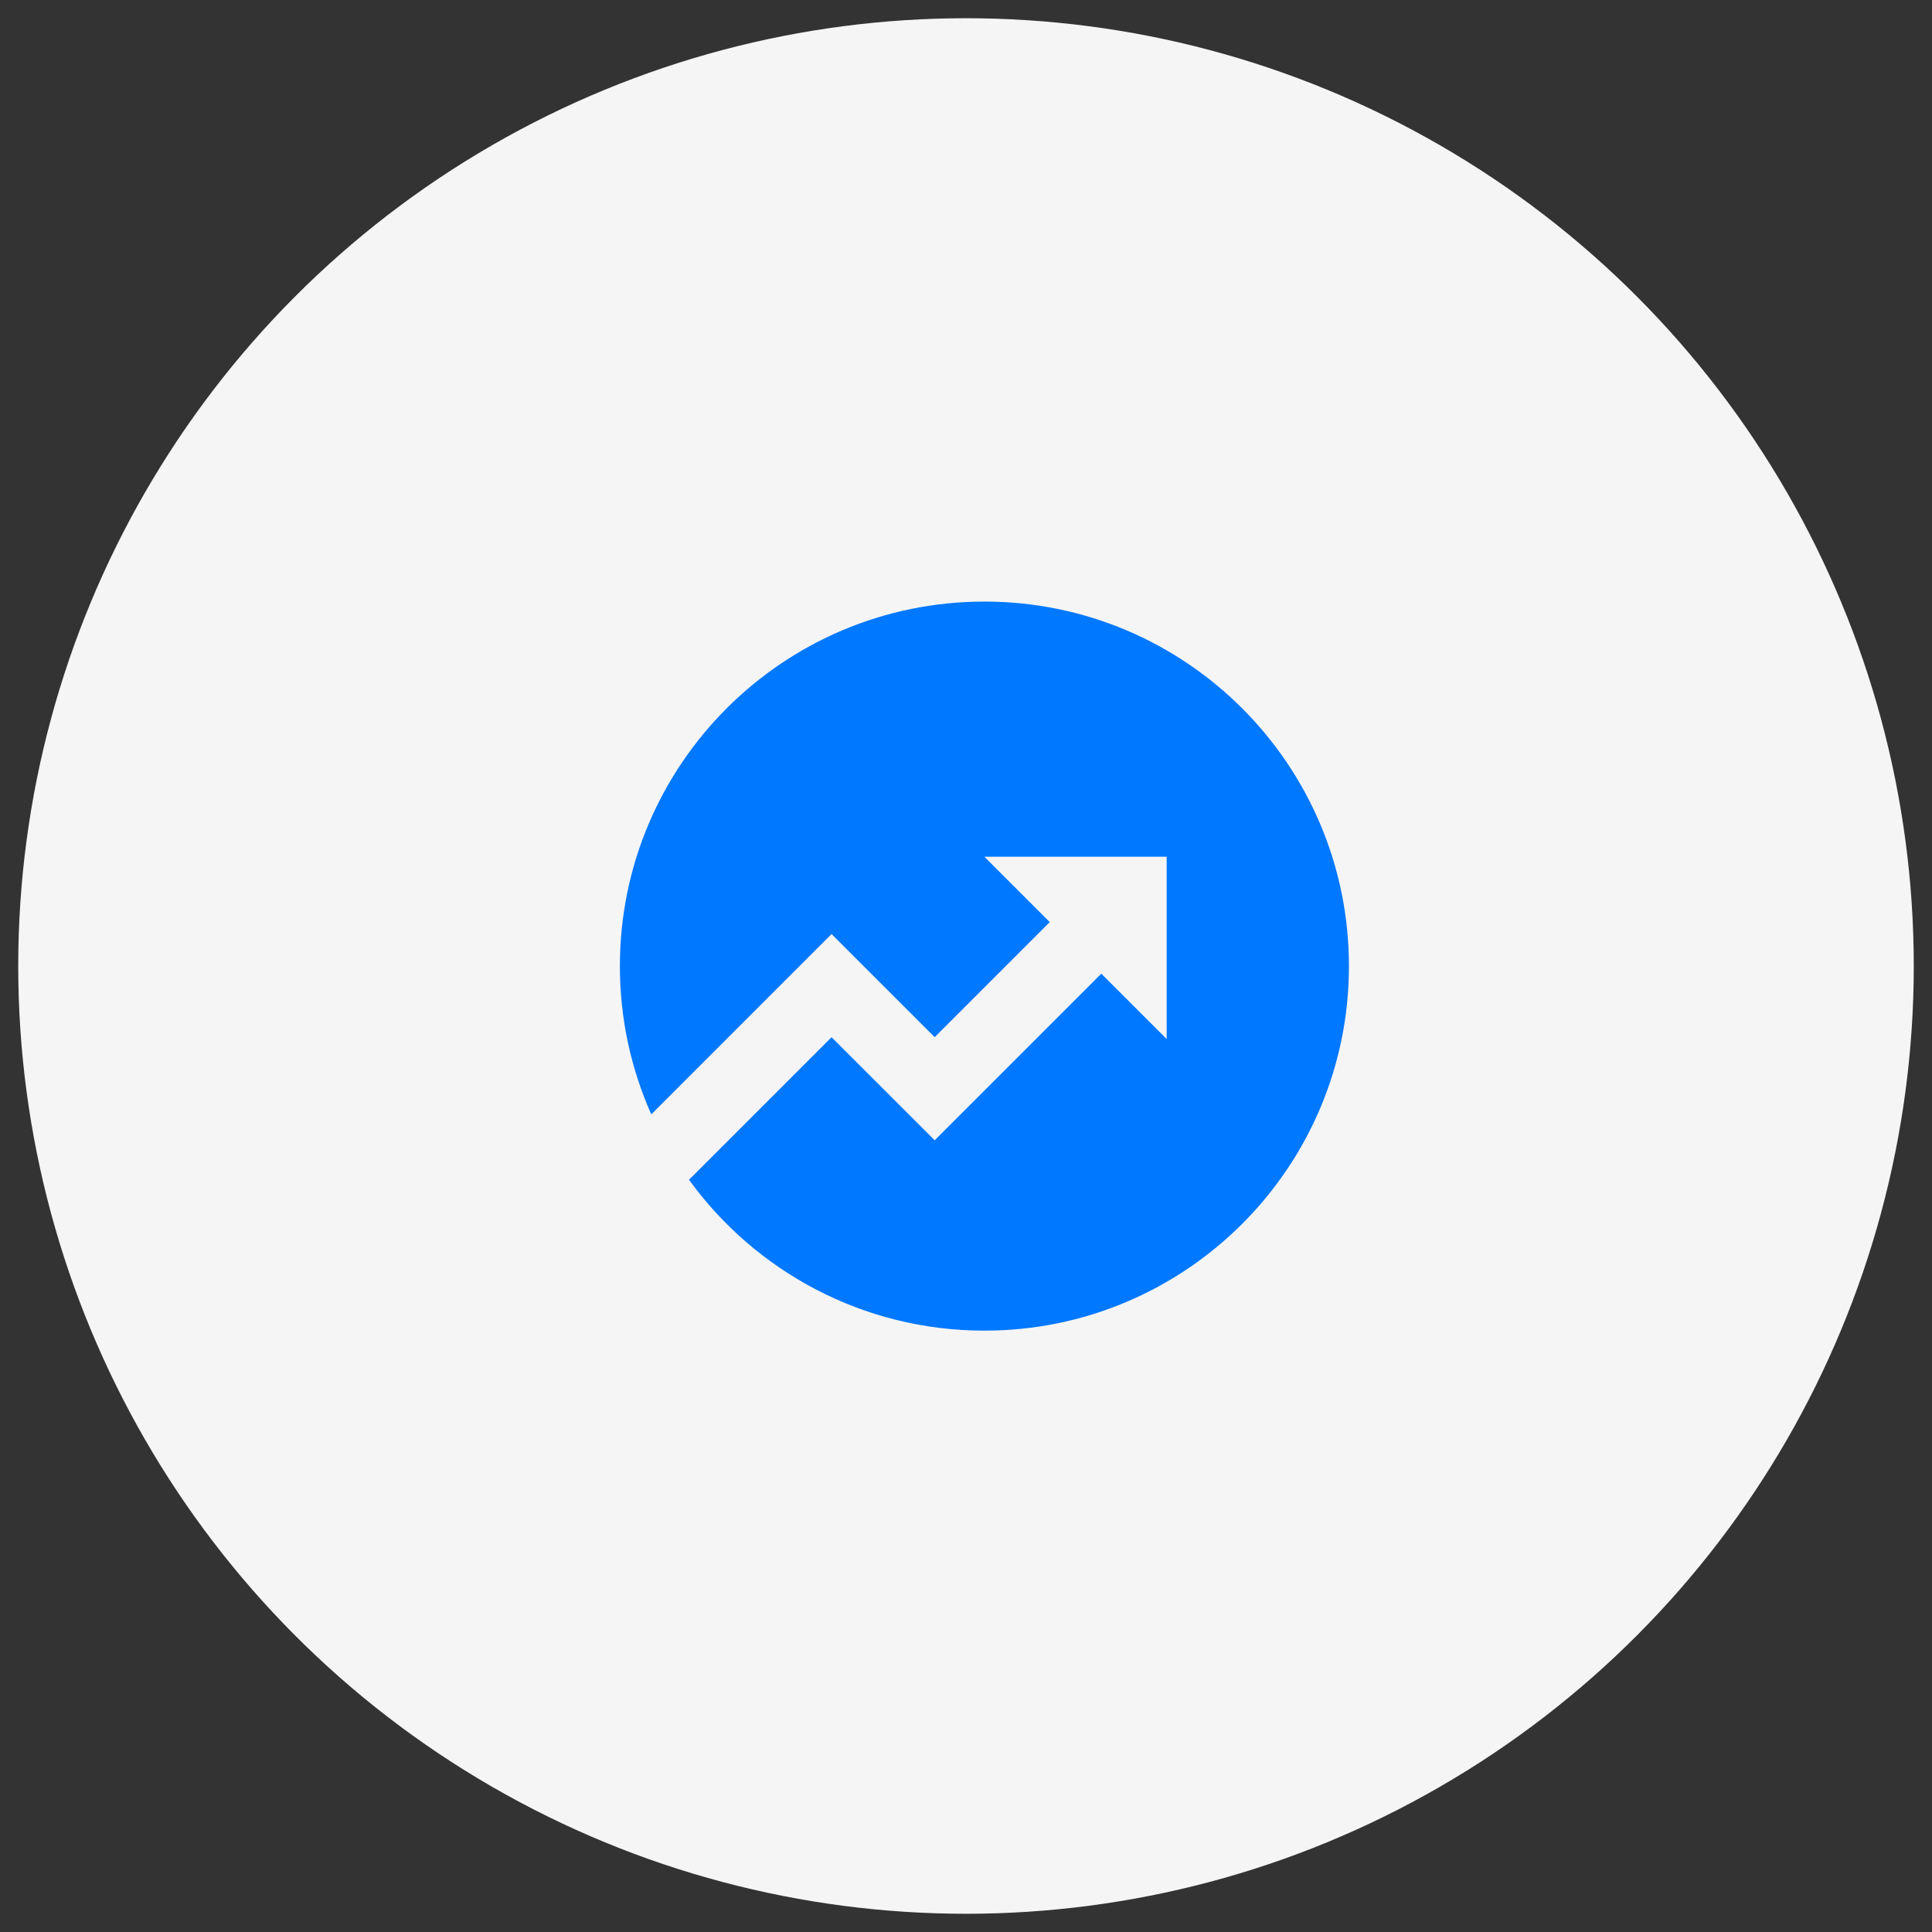 <svg width="53" height="53" viewBox="0 0 53 53" fill="none" xmlns="http://www.w3.org/2000/svg">
<rect x="0" y="0" width="53" height="53" fill="#333333" stroke="none"/>
<circle cx="26.5" cy="26.5" r="26" fill="#F5F5F5"/>
<path d="M18.901 32.364L22.812 28.453L25.641 31.281L30.212 26.71L32.005 28.503V23.503H27.005L28.798 25.296L25.641 28.453L22.812 25.624L17.867 30.57C17.313 29.328 17.005 27.951 17.005 26.503C17.005 20.98 21.482 16.503 27.005 16.503C32.528 16.503 37.005 20.98 37.005 26.503C37.005 32.026 32.528 36.503 27.005 36.503C23.671 36.503 20.718 34.872 18.901 32.364Z" fill="#0078FF"/>
</svg>
